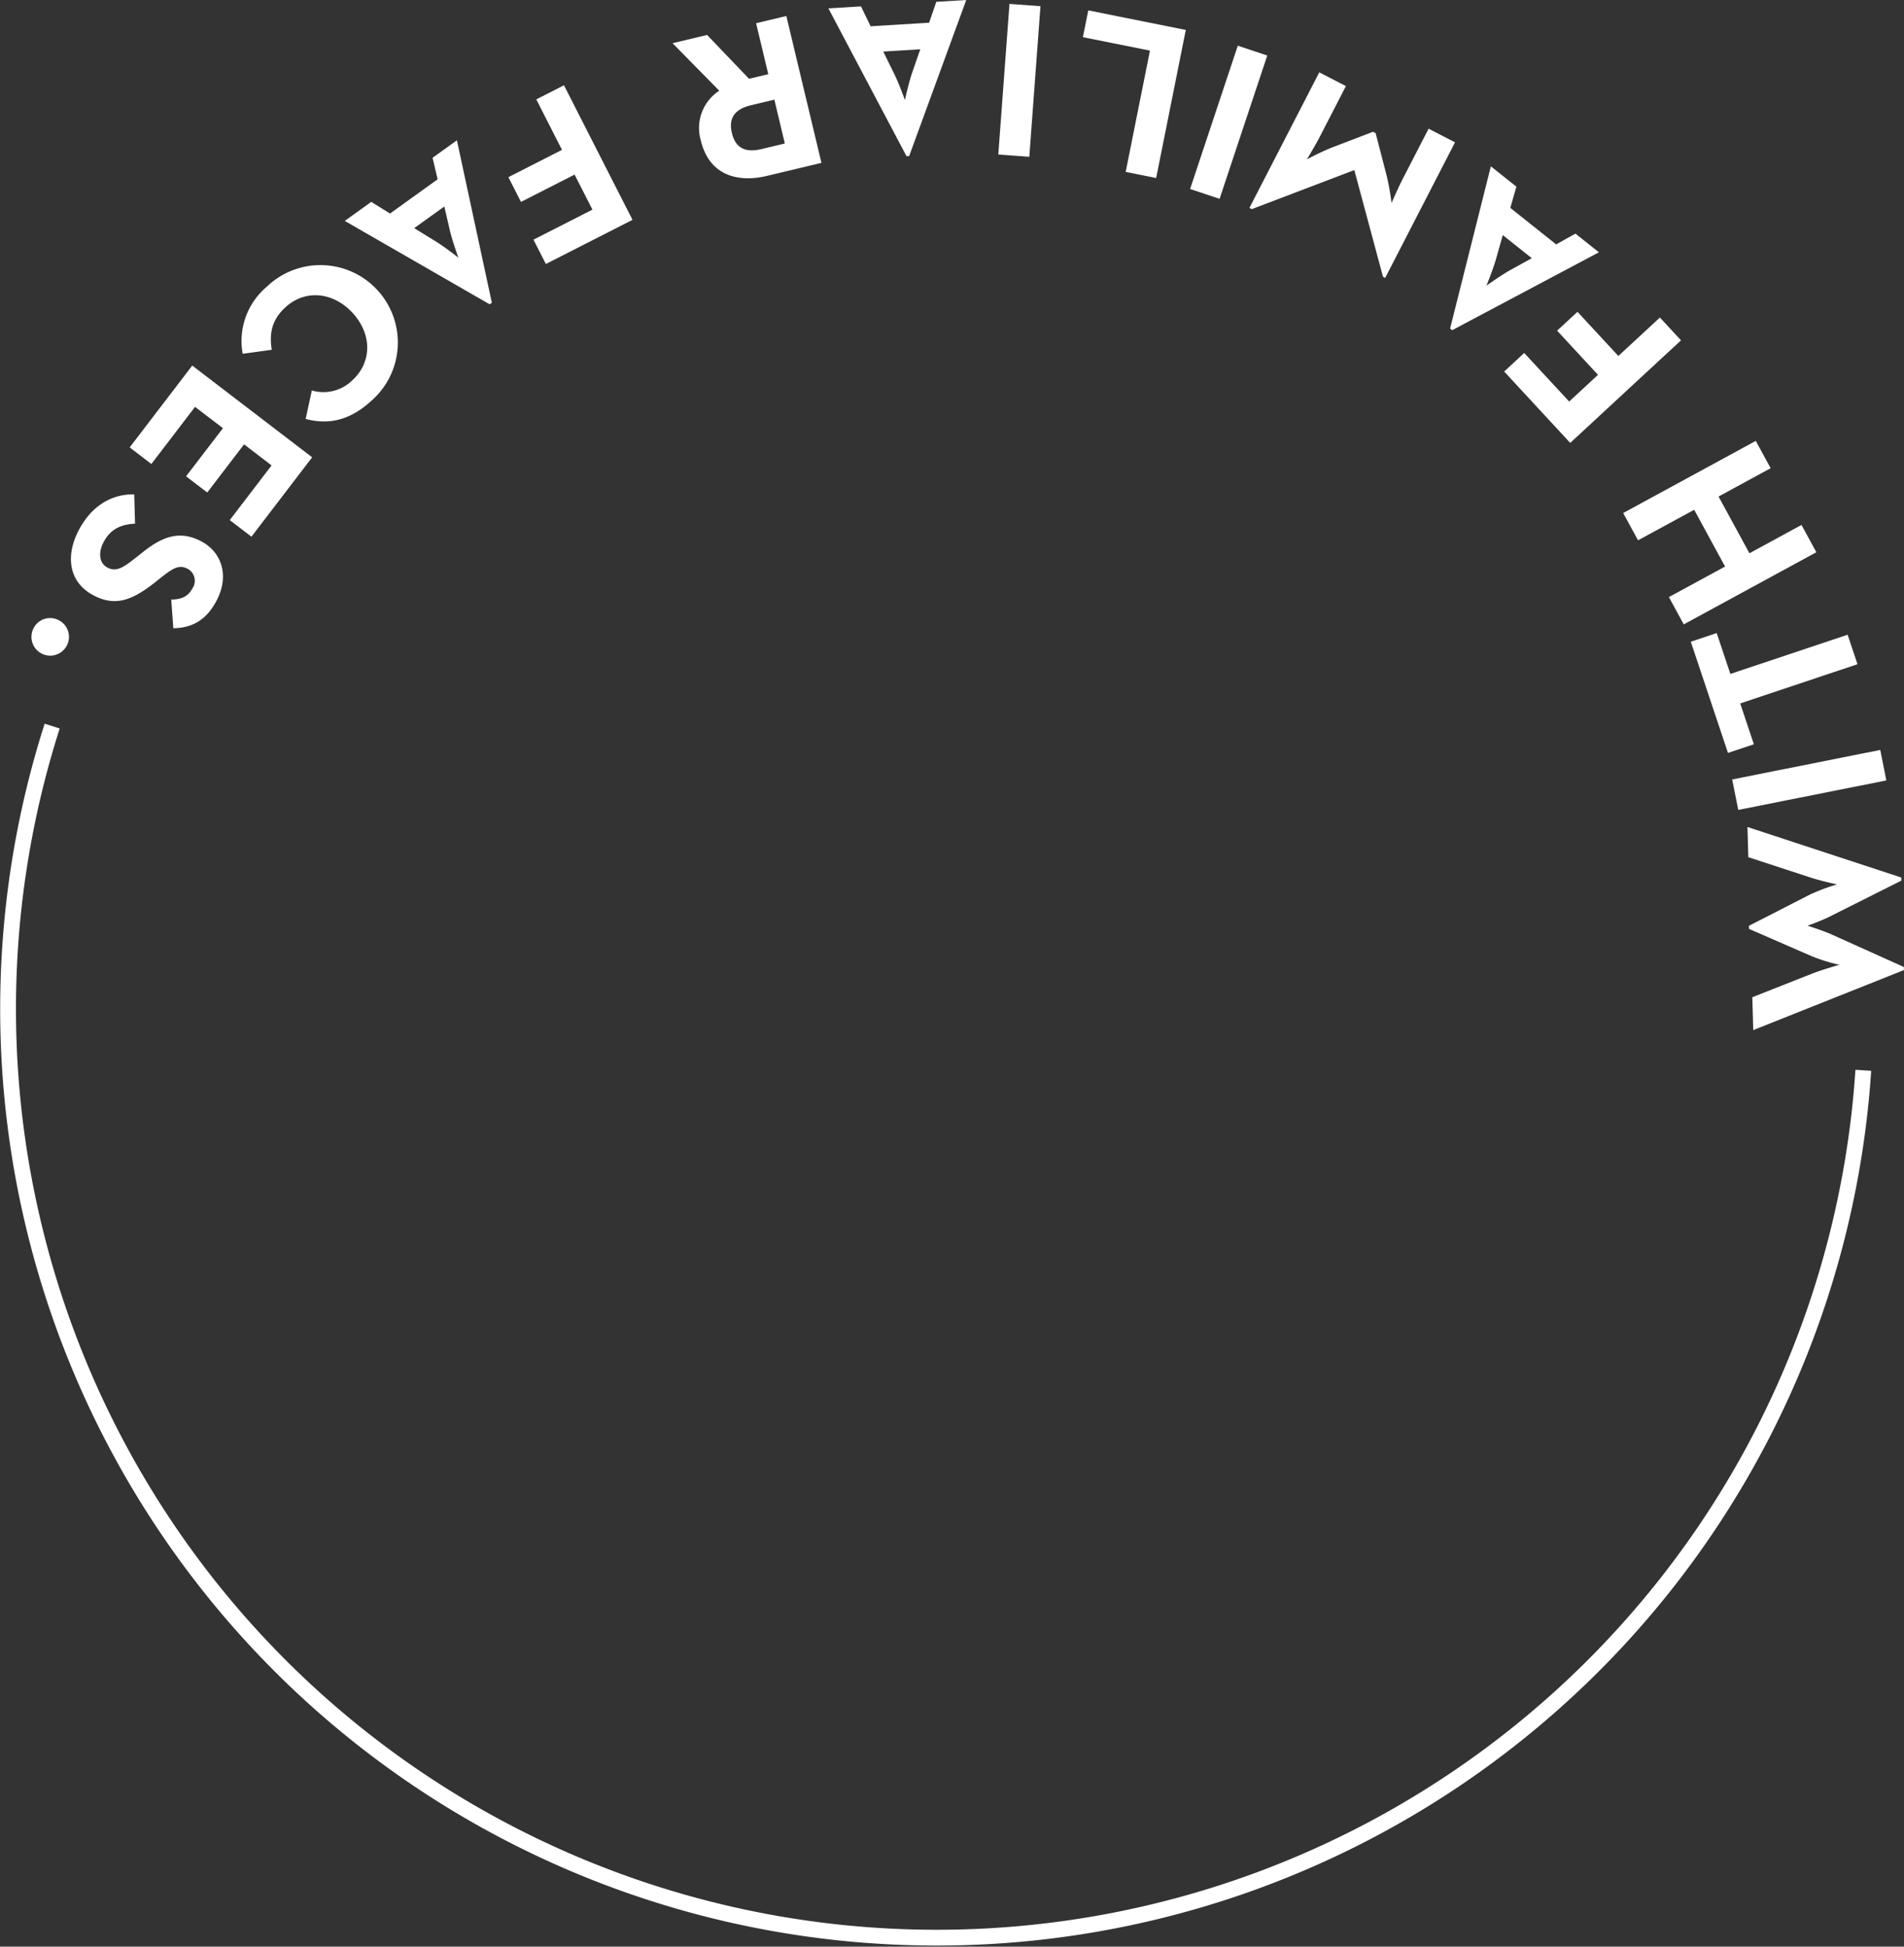 <svg id="_728x90_copy2.svg" data-name="728x90/copy2.svg" xmlns="http://www.w3.org/2000/svg" width="361.656" height="369.688" viewBox="0 0 361.656 369.688">
  <rect x="0" y="0" width="361.656" height="369.688" fill="#333333" stroke="none"/>
  <defs>
    <style>
      .cls-1 {
        fill: none;
        stroke: #fff;
        stroke-width: 3px;
      }

      .cls-1, .cls-2 {
        fill-rule: evenodd;
      }

      .cls-2 {
        fill: #fff;
      }
    </style>
  </defs>
  <path id="Ellipse_3_copy_2" data-name="Ellipse 3 copy 2" class="cls-1" d="M895.769,262.451q-0.238,3.633-.63,7.287a176.391,176.391,0,1,1-343.387-72.657" transform="translate(-541.844 -59.188)"/>
  <path id="With_Familiar_faces." data-name="With Familiar faces." class="cls-2" d="M903.484,243.419l-0.016-.59-14.019-6.312c-1.58-.672-4.134-1.486-4.262-1.524,0.251-.092,2.673-0.962,4.17-1.722L903,226.429l-0.017-.59-29.216-9.594,0.162,5.734,11.627,3.8c1.959,0.662,5.059,1.334,5.228,1.371a37.342,37.342,0,0,0-5.135,1.918l-11.6,5.94,0.016,0.591,11.919,5.189a33.338,33.338,0,0,0,5.236,1.623c-0.293.093-3.264,0.937-5.142,1.665l-11.391,4.5,0.177,6.24ZM900.145,207.4l-1.154-5.79-28.125,5.606L872.02,213Zm-5.48-22.07-1.871-5.6-22.276,7.446-2.593-7.759-4.919,1.645,7.058,21.115,4.919-1.644-2.593-7.758Zm-7.812-21.263-2.821-5.185-9.889,5.381-5.865-10.778,9.889-5.381-2.821-5.185-25.186,13.7,2.822,5.185,10.666-5.8,5.865,10.778-10.667,5.8,2.822,5.186Zm-25.706-40.244-4.011-4.332-7.891,7.3-7.764-8.386-3.868,3.581,7.763,8.386-5.477,5.071-8.537-9.222-3.806,3.523L840.1,143.3ZM845.555,107.1l-4.456-3.544L837.43,105.6l-8.713-6.93,1.16-4.034-4.851-3.859-7.744,30.806,0.4,0.315Zm-12.748,1.123-4.123,2.271c-1.861,1.052-4.385,2.871-4.5,2.943,0.117-.283,1.269-3.085,1.823-5.069l1.284-4.529ZM818.22,86.215L813.2,83.627l-4.926,9.558c-0.888,1.724-2.111,4.557-2.111,4.557a50.649,50.649,0,0,0-.882-5.008l-2.143-8.267-0.487-.251-7.977,3.052a50.637,50.637,0,0,0-4.591,2.188s1.6-2.64,2.487-4.364l4.925-9.558-5.06-2.608-13.27,25.75,0.45,0.232,19.477-7.419,5.448,20.265,0.412,0.212ZM782.555,69.733l-5.6-1.864L767.9,95.078l5.6,1.864Zm-15.473-4.862-18.526-3.709-1.019,5.087,12.737,2.55-4.611,23.034,5.789,1.159Zm-27.607-4.506-5.887-.437-2.121,28.6,5.888,0.437Zm-14.1-1.176-5.683.344-1.365,3.97-11.113.674L705.381,60.4l-6.188.375L714.035,88.86l0.5-.031Zm-8.728,9.359L715.1,72.994c-0.68,2.027-1.341,5.067-1.375,5.2-0.1-.29-1.12-3.143-2.035-4.989l-2.073-4.226Zm-25.442-6.325L685.464,63.6l2.312,9.68-3.651.872-7.972-8.327-6.562,1.568,8.875,9.022a8.441,8.441,0,0,0-3.5,9.465c1.558,6.521,6.87,8.07,12.571,6.709l10.336-2.469Zm-2.274,15.891,1.989,8.326-4.43,1.058c-2.748.656-4.879,0.082-5.624-3.035-0.735-3.076.805-4.615,3.635-5.291Zm-39.96-2.727-5.261,2.68,4.882,9.581-10.182,5.188,2.393,4.7,10.182-5.188L654.375,99l-11.2,5.705,2.355,4.621,16.456-8.385Zm-20.34,10.448-4.623,3.321,0.962,4.085-9.04,6.5-3.565-2.216-5.034,3.616,27.527,15.84,0.411-.3Zm-2.392,12.57,1.062,4.585c0.5,2.077,1.567,5,1.607,5.128-0.241-.191-2.623-2.062-4.381-3.135l-4.007-2.469Zm-33.712,15.227a13.5,13.5,0,0,0-4.59,12.741l5.528-.758c-0.464-2.887-.13-5.588,2.613-8.088,3.833-3.494,9.175-2.828,12.783,1.13s3.719,9.276-.114,12.77a7.816,7.816,0,0,1-7.671,1.913l-1.175,5.408c4.6,1.228,8.591.1,12.425-3.394A14.7,14.7,0,1,0,592.528,113.633Zm-14.165,14.981-11.888,15.543,4.12,3.151,8.3-10.853,5.293,4.049-7,9.144,4.02,3.075,6.995-9.145,5.225,4-7.943,10.384,4.121,3.152,11.529-15.074Zm-21.449,31.052c-2.672,4.932-2.1,9.99,2.569,12.522,4.339,2.351,7.613.912,11.9-2.476l1.26-1c2.17-1.7,3.322-2.325,4.88-1.481a2.569,2.569,0,0,1,.878,3.69c-0.8,1.483-1.956,2.106-4.033,2.132l0.4,5.448c3.928-.078,6.364-1.828,8.152-5.128,2.512-4.635,1.153-9.21-2.74-11.32-4.227-2.291-7.576-.891-11.2,1.99l-1.259,1c-2.325,1.811-3.719,2.878-5.5,1.914-1.483-.8-1.815-2.759-0.649-4.91,1.387-2.559,3.5-3.281,5.925-3.409l-0.156-5.554C563.514,152.977,559.527,154.846,556.914,159.666Zm-8.848,19.173a3.563,3.563,0,1,0,4.657-2A3.519,3.519,0,0,0,548.066,178.839Z" transform="translate(-541.844 -59.188)"/>
</svg>
